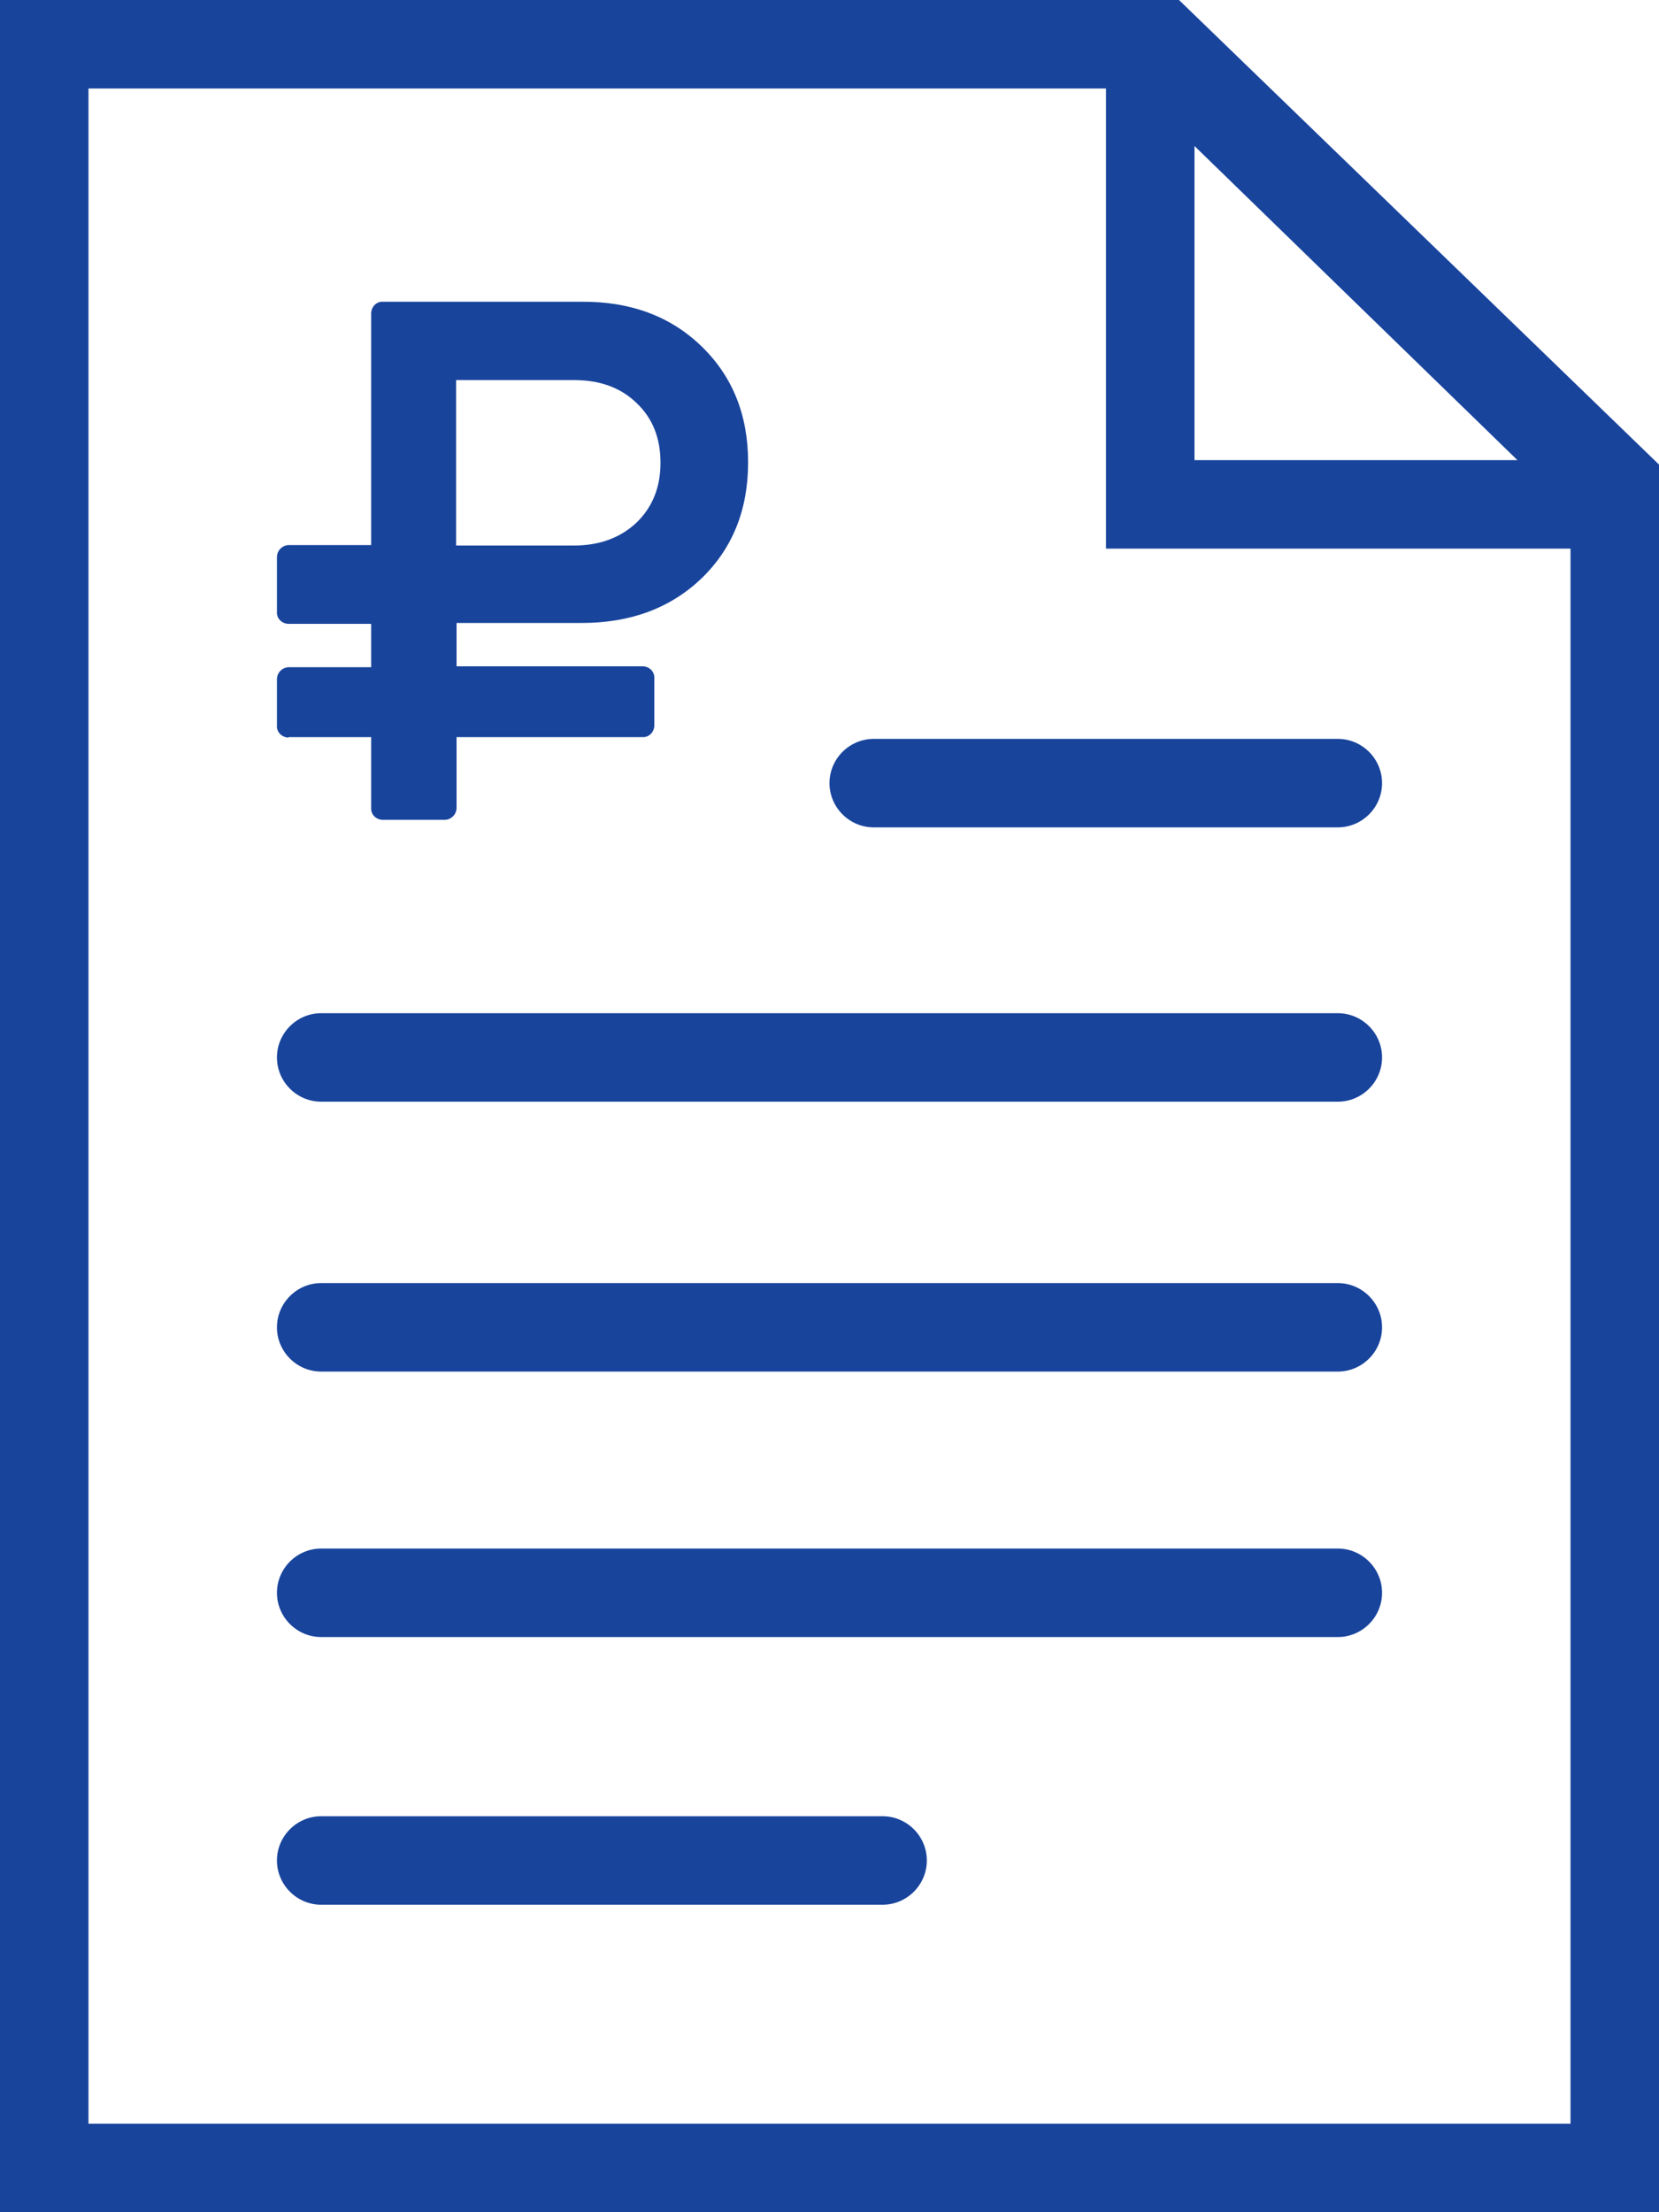 <?xml version="1.0" encoding="utf-8"?>
<!-- Generator: Adobe Illustrator 21.0.0, SVG Export Plug-In . SVG Version: 6.00 Build 0)  -->
<svg version="1.1" id="Оплата" xmlns="http://www.w3.org/2000/svg" xmlns:xlink="http://www.w3.org/1999/xlink" x="0px"
	 y="0px" viewBox="0 0 375 500" style="enable-background:new 0 0 375 500;" xml:space="preserve">
<style type="text/css">
	.st0{fill:#18449C;}
</style>
<title>payment</title>
<g id="_1">
	<path class="st0" d="M258.4,20l96.6,93.5V480H20V20H258.4 M266.5,0H0v500h375V105L266.5,0z"/>
</g>
<g id="_2">
	<path class="st0" d="M270,33l73,71h-73V33 M266.5,1.7L250,3v121h123.5l-0.4-18.6L266.5,1.7z"/>
</g>
<g id="_3">
	<path class="st0" d="M302.4,167H197.5c-5.5,0-10,4.5-10,10s4.5,10,10,10h104.9c5.5,0,10-4.5,10-10S307.9,167,302.4,167z"/>
</g>
<path class="st0" d="M302.4,229H72.6c-5.5,0-10,4.5-10,10s4.5,10,10,10h229.8c5.5,0,10-4.5,10-10S307.9,229,302.4,229z"/>
<path class="st0" d="M302.4,290H72.6c-5.5,0-10,4.5-10,10s4.5,10,10,10h229.8c5.5,0,10-4.5,10-10S307.9,290,302.4,290z"/>
<path class="st0" d="M302.4,350H72.6c-5.5,0-10,4.5-10,10s4.5,10,10,10h229.8c5.5,0,10-4.5,10-10S307.9,350,302.4,350z"/>
<g id="_7">
	<path class="st0" d="M199.5,410.5H72.6c-5.5,0-10,4.5-10,10s4.5,10,10,10h126.9c5.5,0,10-4.5,10-10S205,410.5,199.5,410.5z"/>
</g>
<path class="st0" d="M65.3,166.6h18.6v16c-0.1,1.4,1,2.6,2.5,2.7c0.1,0,0.1,0,0.2,0h13.9c0.7,0,1.4-0.3,1.9-0.8
	c0.5-0.5,0.8-1.2,0.8-1.9v-16h42c1.4,0.1,2.6-1,2.7-2.5c0-0.1,0-0.1,0-0.2v-10.6c0.1-1.4-1-2.6-2.5-2.7c-0.1,0-0.1,0-0.2,0h-42v-9.8
	h28.3c11.1,0,20.1-3.4,27.1-10.1c7-6.8,10.5-15.5,10.5-26.2c0-10.7-3.5-19.4-10.5-26.2s-16.1-10.2-27.2-10.1H86.6
	c-1.4-0.1-2.6,1-2.7,2.5c0,0.1,0,0.1,0,0.2v52.3H65.3c-0.7,0-1.4,0.3-1.9,0.8c-0.5,0.5-0.8,1.2-0.8,1.9v12.4c-0.1,1.4,1,2.6,2.5,2.7
	c0.1,0,0.1,0,0.2,0h18.6v9.8H65.3c-0.7,0-1.4,0.3-1.9,0.8c-0.5,0.5-0.8,1.2-0.8,1.9V164c-0.1,1.4,1,2.6,2.5,2.7
	C65.2,166.7,65.2,166.7,65.3,166.6L65.3,166.6z M103.1,85.9h26.6c5.9,0,10.6,1.7,14.2,5.2c3.6,3.4,5.4,7.9,5.4,13.5
	c0,5.5-1.8,10-5.4,13.5c-3.6,3.4-8.3,5.2-14.2,5.2h-26.6L103.1,85.9z"/>
</svg>
